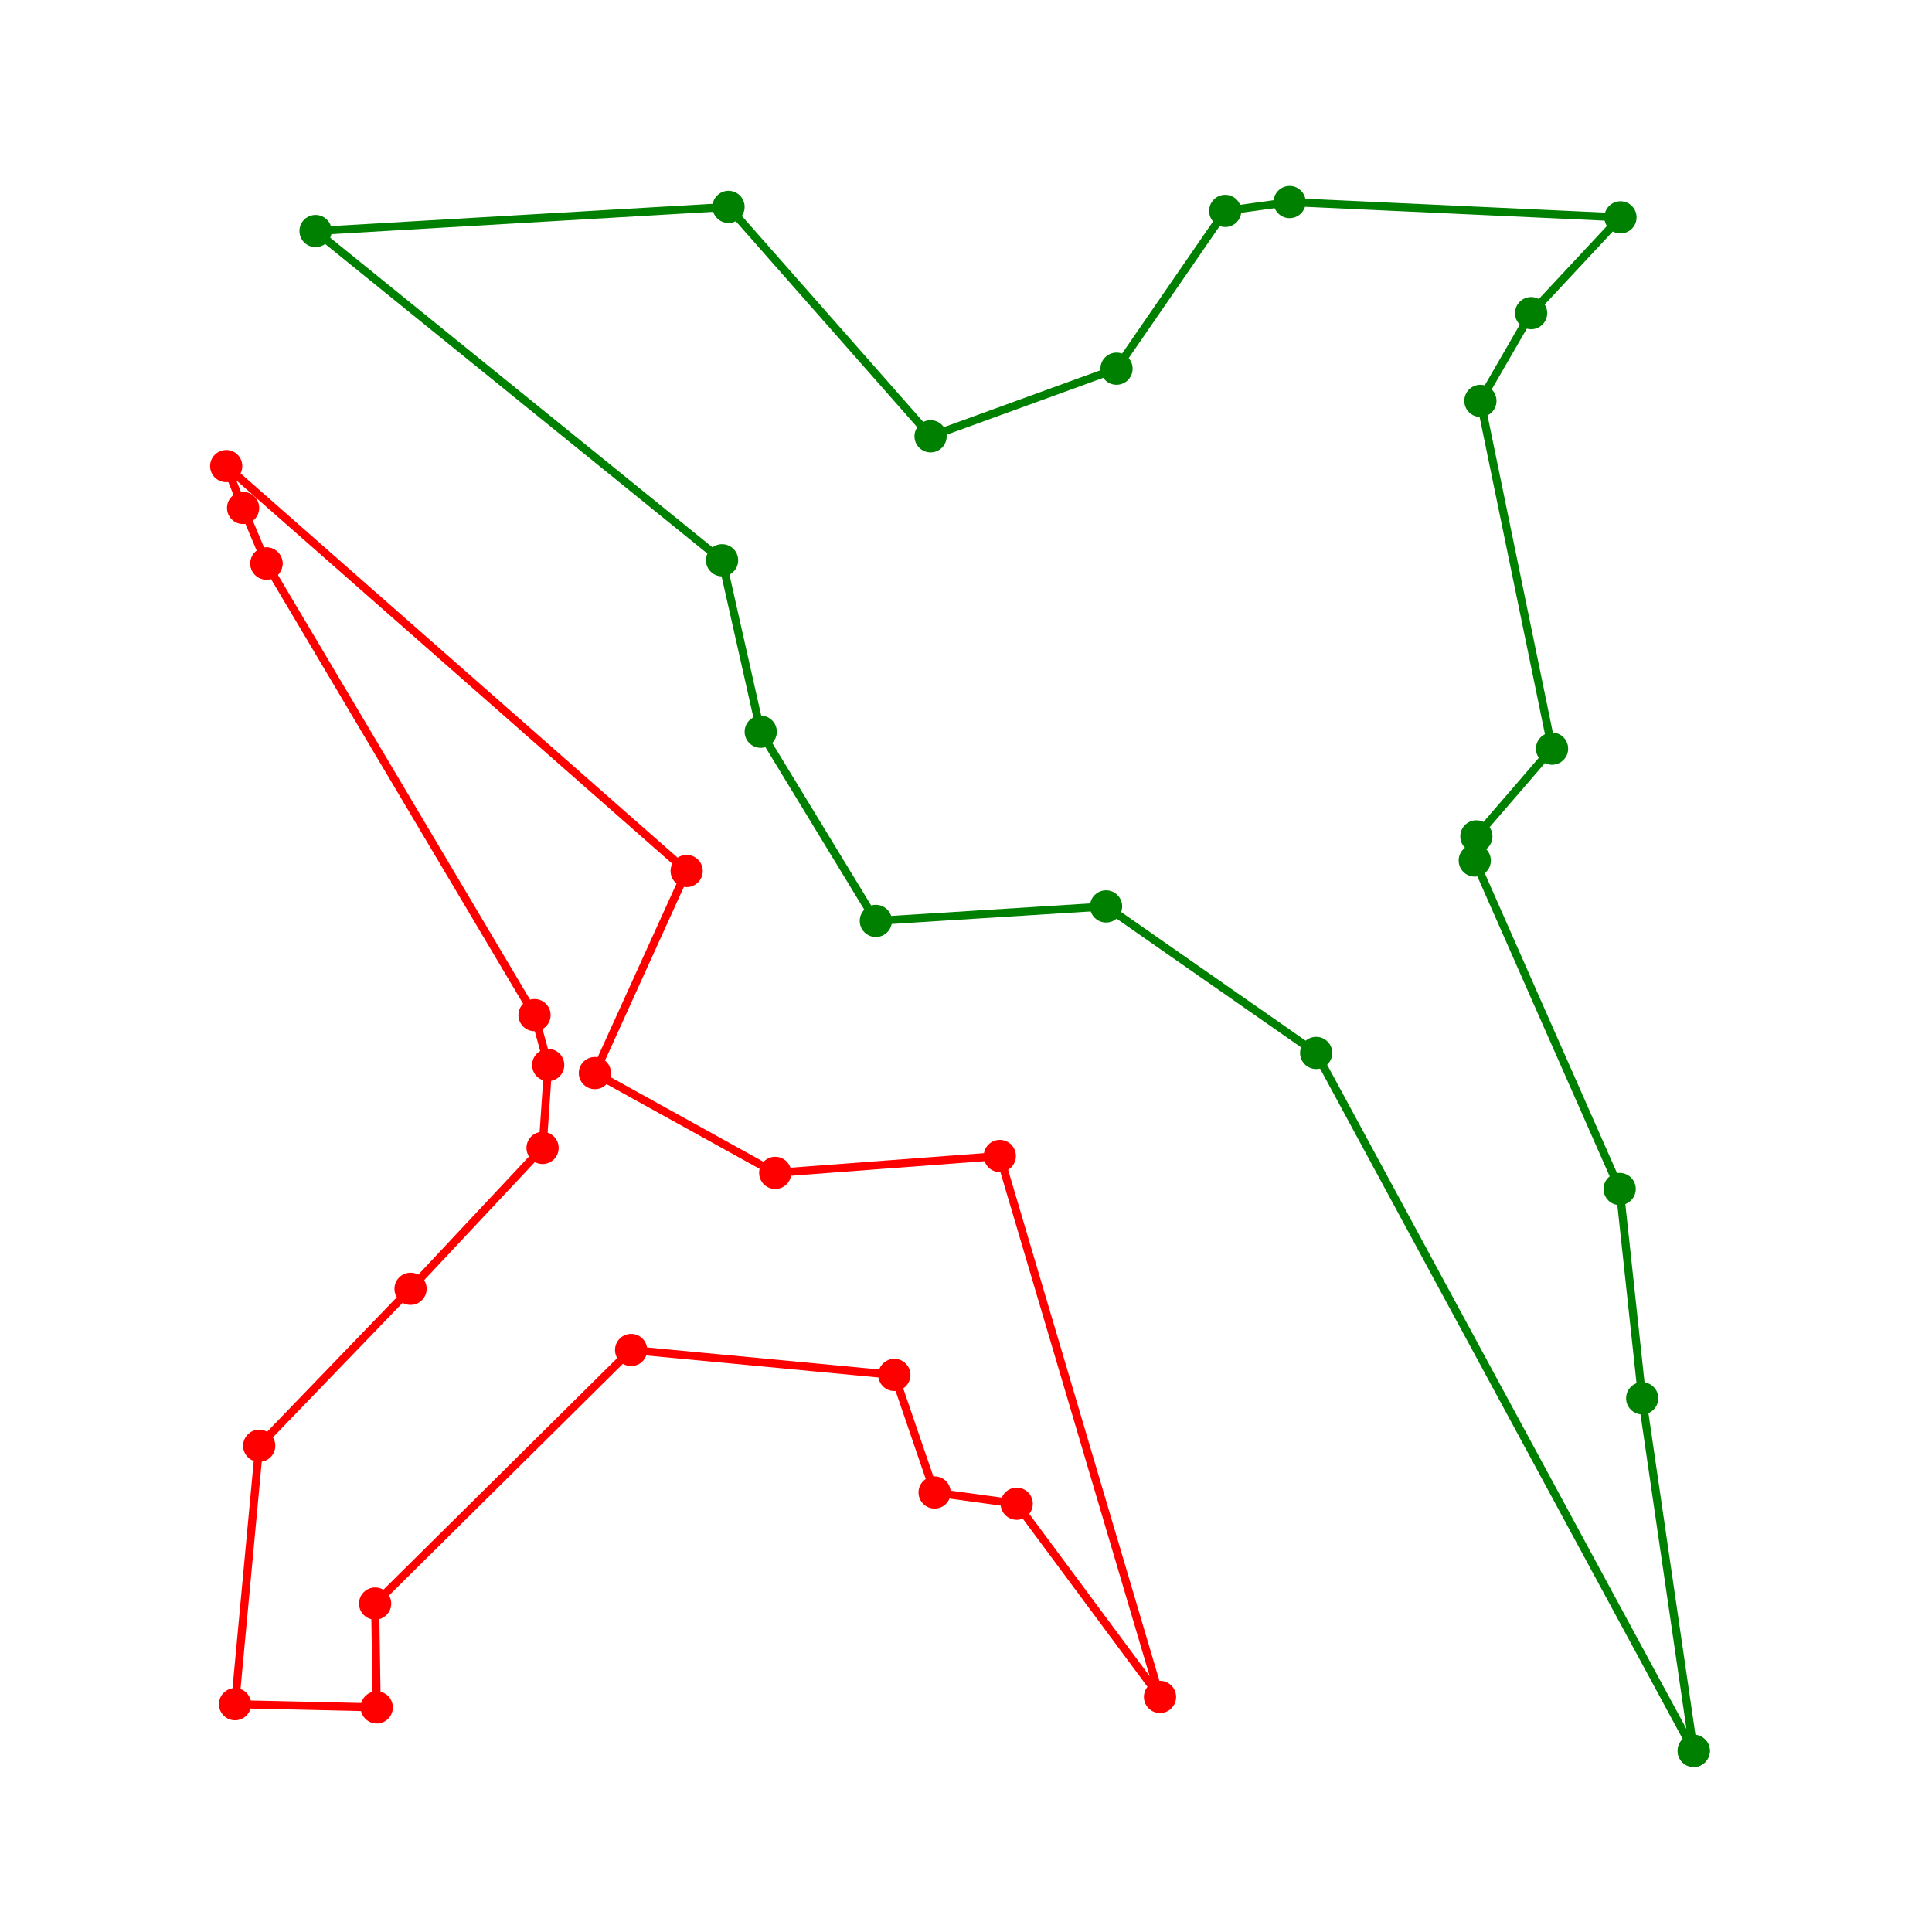 <svg viewBox="-1.2 -1.2 2.4 2.4" xmlns="http://www.w3.org/2000/svg">
<path d="M-0.869,-0.5 L-0.898,-0.569 L-0.919,-0.621 L-0.347,-0.118 L-0.461,0.133 L-0.237,0.257 L0.042,0.236 L0.241,0.908 L0.063,0.668 L-0.039,0.654 L-0.089,0.508 L-0.416,0.477 L-0.734,0.792 L-0.732,0.921 L-0.908,0.917 L-0.878,0.596 L-0.69,0.401 L-0.526,0.226 L-0.519,0.123 L-0.536,0.061 L-0.869,-0.5" fill="none" stroke="red" stroke-width="0.01"/>
<g>
<circle cx="-0.869" cy="-0.5" fill="red" r="0.02"/>
<circle cx="-0.898" cy="-0.569" fill="red" r="0.02"/>
<circle cx="-0.919" cy="-0.621" fill="red" r="0.02"/>
<circle cx="-0.347" cy="-0.118" fill="red" r="0.02"/>
<circle cx="-0.461" cy="0.133" fill="red" r="0.02"/>
<circle cx="-0.237" cy="0.257" fill="red" r="0.02"/>
<circle cx="0.042" cy="0.236" fill="red" r="0.02"/>
<circle cx="0.241" cy="0.908" fill="red" r="0.02"/>
<circle cx="0.063" cy="0.668" fill="red" r="0.02"/>
<circle cx="-0.039" cy="0.654" fill="red" r="0.02"/>
<circle cx="-0.089" cy="0.508" fill="red" r="0.02"/>
<circle cx="-0.416" cy="0.477" fill="red" r="0.02"/>
<circle cx="-0.734" cy="0.792" fill="red" r="0.02"/>
<circle cx="-0.732" cy="0.921" fill="red" r="0.02"/>
<circle cx="-0.908" cy="0.917" fill="red" r="0.02"/>
<circle cx="-0.878" cy="0.596" fill="red" r="0.02"/>
<circle cx="-0.69" cy="0.401" fill="red" r="0.02"/>
<circle cx="-0.526" cy="0.226" fill="red" r="0.02"/>
<circle cx="-0.519" cy="0.123" fill="red" r="0.02"/>
<circle cx="-0.536" cy="0.061" fill="red" r="0.02"/>
<circle cx="-0.869" cy="-0.5" fill="red" r="0.02"/>
</g>
<path d="M0.904,0.975 L0.435,0.108 L0.174,-0.074 L-0.112,-0.056 L-0.255,-0.291 L-0.303,-0.504 L-0.808,-0.913 L-0.295,-0.943 L-0.044,-0.658 L0.187,-0.742 L0.322,-0.938 L0.402,-0.949 L0.813,-0.93 L0.702,-0.811 L0.639,-0.702 L0.728,-0.27 L0.634,-0.161 L0.632,-0.131 L0.812,0.277 L0.84,0.537 L0.904,0.975" fill="none" stroke="green" stroke-width="0.01"/>
<g>
<circle cx="0.904" cy="0.975" fill="green" r="0.02"/>
<circle cx="0.435" cy="0.108" fill="green" r="0.02"/>
<circle cx="0.174" cy="-0.074" fill="green" r="0.02"/>
<circle cx="-0.112" cy="-0.056" fill="green" r="0.02"/>
<circle cx="-0.255" cy="-0.291" fill="green" r="0.02"/>
<circle cx="-0.303" cy="-0.504" fill="green" r="0.02"/>
<circle cx="-0.808" cy="-0.913" fill="green" r="0.02"/>
<circle cx="-0.295" cy="-0.943" fill="green" r="0.02"/>
<circle cx="-0.044" cy="-0.658" fill="green" r="0.02"/>
<circle cx="0.187" cy="-0.742" fill="green" r="0.02"/>
<circle cx="0.322" cy="-0.938" fill="green" r="0.02"/>
<circle cx="0.402" cy="-0.949" fill="green" r="0.02"/>
<circle cx="0.813" cy="-0.93" fill="green" r="0.02"/>
<circle cx="0.702" cy="-0.811" fill="green" r="0.02"/>
<circle cx="0.639" cy="-0.702" fill="green" r="0.02"/>
<circle cx="0.728" cy="-0.27" fill="green" r="0.02"/>
<circle cx="0.634" cy="-0.161" fill="green" r="0.02"/>
<circle cx="0.632" cy="-0.131" fill="green" r="0.02"/>
<circle cx="0.812" cy="0.277" fill="green" r="0.02"/>
<circle cx="0.84" cy="0.537" fill="green" r="0.02"/>
<circle cx="0.904" cy="0.975" fill="green" r="0.02"/>
</g>
</svg>